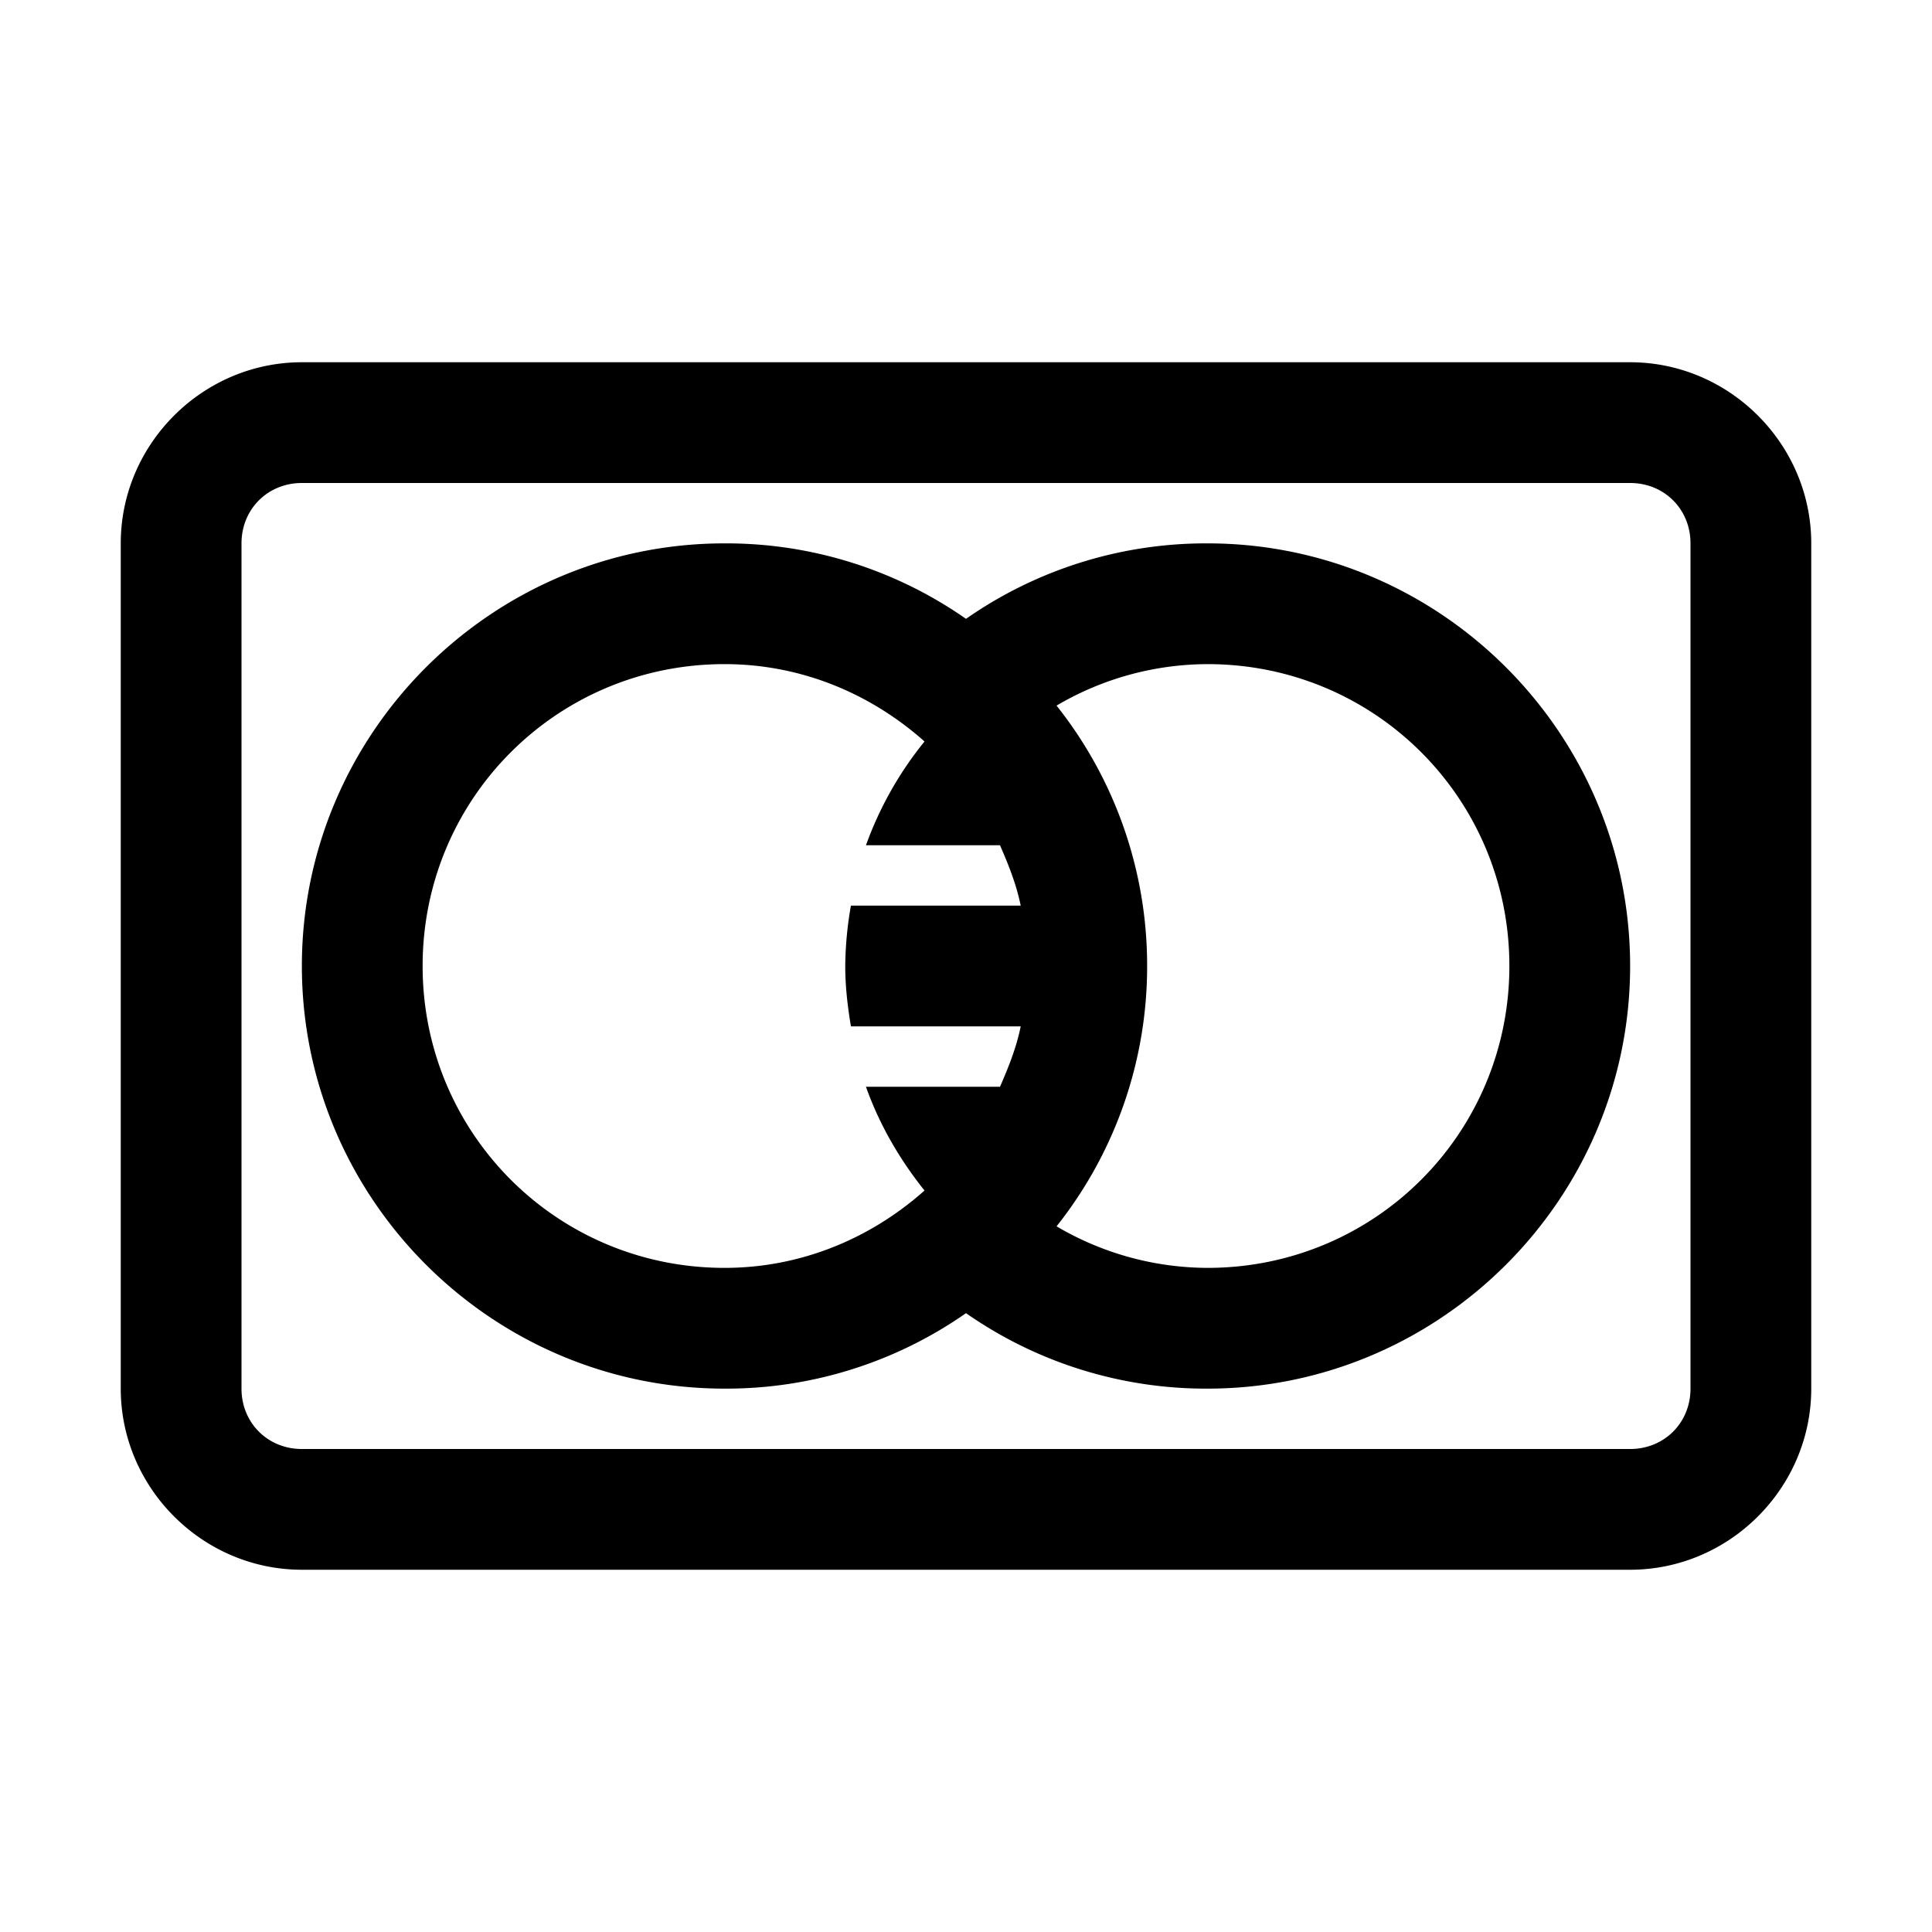 <svg xmlns="http://www.w3.org/2000/svg" width="3em" height="3em" viewBox="0 0 32 32"><path fill="currentColor" d="M5 6C3.355 6 2 7.355 2 9v14c0 1.645 1.355 3 3 3h22c1.645 0 3-1.355 3-3V9c0-1.645-1.355-3-3-3zm0 2h22c.566 0 1 .434 1 1v14c0 .566-.434 1-1 1H5c-.566 0-1-.434-1-1V9c0-.566.434-1 1-1m7 1c-3.855 0-7 3.145-7 7s3.145 7 7 7a6.93 6.93 0 0 0 4-1.25A6.94 6.94 0 0 0 20 23c3.855 0 7-3.145 7-7s-3.145-7-7-7a6.94 6.94 0 0 0-4 1.25A6.93 6.93 0 0 0 12 9m0 2c1.281 0 2.43.496 3.313 1.281a5.9 5.9 0 0 0-.97 1.719h2.22c.14.32.273.652.343 1h-2.812A6 6 0 0 0 14 16c0 .344.04.676.094 1h2.812c-.07.348-.203.68-.343 1h-2.22c.223.629.56 1.207.97 1.719C14.43 20.504 13.28 21 12 21c-2.773 0-5-2.227-5-5s2.227-5 5-5m8 0c2.773 0 5 2.227 5 5s-2.227 5-5 5a4.95 4.95 0 0 1-2.5-.688A6.92 6.92 0 0 0 19 16a6.92 6.92 0 0 0-1.5-4.313A4.95 4.95 0 0 1 20 11"/></svg>